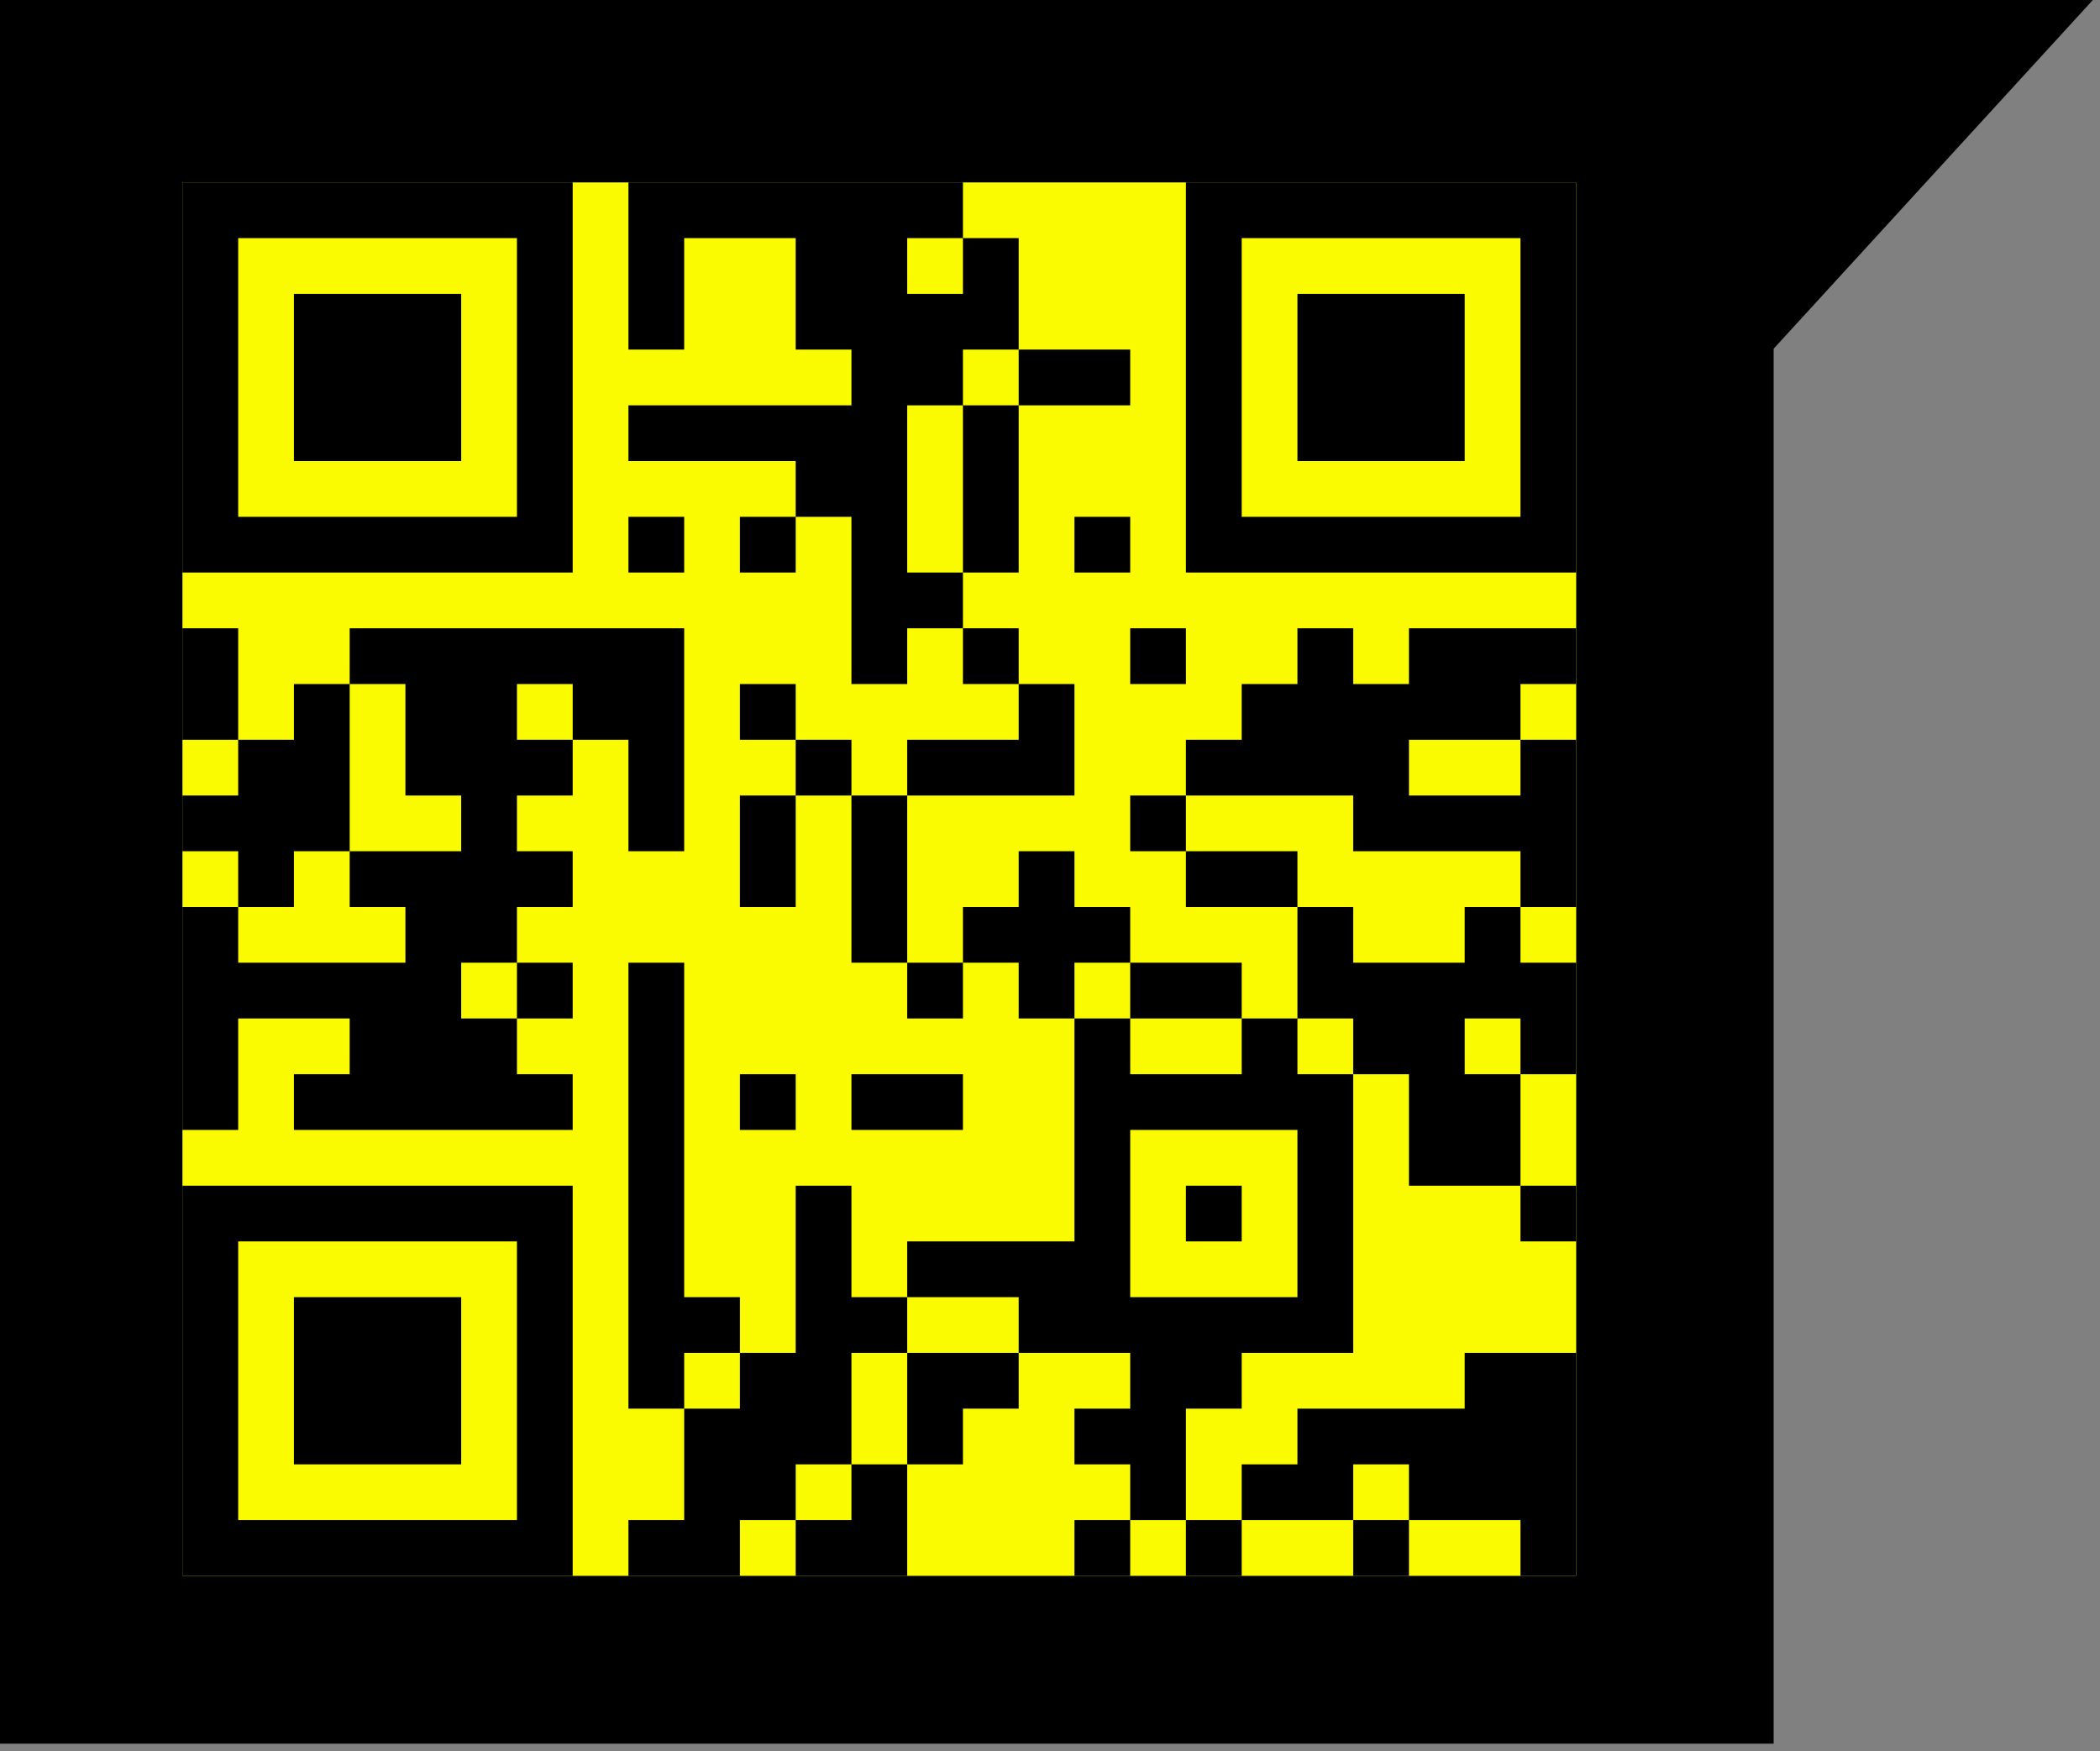 <svg width="235" height="196" viewBox="0 0 235 196" fill="none" xmlns="http://www.w3.org/2000/svg">
<rect x="0" y="0" width="235" height="196" fill="#808080" stroke="none"/>
<path fill-rule="evenodd" clip-rule="evenodd" d="M234.2 0L198.48 39.031V195.167H0L0 0L234.2 0Z" fill="black"/>
<g clip-path="url(#clip0_197_165)">
<rect width="155.97" height="155.97" transform="translate(20.415 20.415)" fill="#FAFA00"/>
<path fill-rule="evenodd" clip-rule="evenodd" d="M20.415 20.415V64.086H64.087V20.415H20.415ZM70.325 20.415V39.131H76.564V26.654H89.042V39.131H95.281V45.37H70.325V51.609H89.042V57.848H95.281V76.564H101.519V70.325H107.758V76.564H113.997V82.803H101.519V89.042H120.236V76.564H113.997V70.325H107.758V64.086H101.519V45.37H107.758V64.086H113.997V45.37H107.758V39.131H113.997V45.37H126.475V39.131H113.997V26.654H107.758V20.415L70.325 20.415ZM132.713 20.415V64.086H176.385V20.415H132.713ZM57.848 26.654V57.848H26.654V26.654H57.848ZM170.146 26.654V57.848H138.952V26.654H170.146ZM32.893 32.892V51.609H51.609V32.892H32.893ZM101.519 32.892V26.654H107.758V32.892H101.519ZM145.191 32.892V51.609H163.907V32.892H145.191ZM70.325 57.848V64.086H76.564V57.848H70.325ZM82.803 57.848V64.086H89.042V57.848H82.803ZM120.236 57.848V64.086H126.475V57.848H120.236ZM20.415 70.325V82.803H26.654V89.042H20.415V95.28H26.654V101.519H32.893V95.28H39.131V101.519H45.37V107.758H26.654V101.519H20.415V126.474H26.654V113.997H39.131V120.236H32.893V126.474H64.087V120.236H57.848V113.997H51.609V107.758H57.848V113.997H64.087V107.758H57.848V101.519H64.087V95.28H57.848V89.042H64.087V82.803H57.848V76.564H64.087V82.803H70.325V95.28H76.564V70.325H39.131V76.564H45.37V89.042H51.609V95.28H39.131V76.564H32.893V82.803H26.654V70.325H20.415ZM126.475 70.325V76.564H132.713V70.325H126.475ZM145.191 70.325V76.564H138.952V82.803H132.713V89.042H151.43V95.28H170.146V101.519H176.385V82.803H170.146V76.564H176.385V70.325H157.669V76.564H151.43V70.325H145.191ZM82.803 76.564V82.803H89.042V89.042H95.281V107.758H101.519V113.997H107.758V107.758H101.519V89.042H95.281V82.803H89.042V76.564H82.803ZM82.803 89.042V101.519H89.042V89.042H82.803ZM126.475 89.042V95.28H132.713V101.519H145.191V113.997H151.43V120.236H157.669V132.713H170.146V138.952H176.385V132.713H170.146V120.236H163.907V113.997H170.146V120.236H176.385V107.758H170.146V101.519H163.907V107.758H151.43V101.519H145.191V95.28H132.713V89.042H126.475ZM157.669 89.042V82.803H170.146V89.042H157.669ZM113.997 95.28V101.519H107.758V107.758H113.997V113.997H120.236V138.952H101.519V145.191H113.997V151.43H126.475V157.668H120.236V163.907H126.475V170.146H132.713V176.385H138.952V170.146H132.713V157.668H138.952V151.43H151.43V120.236H145.191V113.997H138.952V107.758H126.475V101.519H120.236V95.28H113.997ZM70.325 107.758V157.668H76.564V170.146H70.325V176.385H82.803V170.146H89.042V176.385H101.519V163.907H95.281V151.43H101.519V163.907H107.758V157.668H113.997V151.43H101.519V145.191H95.281V132.713H89.042V151.43H82.803V145.191H76.564V107.758H70.325ZM82.803 120.236V126.474H89.042V120.236H82.803ZM95.281 120.236V126.474H107.758V120.236H95.281ZM126.475 120.236V113.997H120.236V107.758H126.475V113.997H138.952V120.236H126.475ZM145.191 126.474V145.191H126.475V126.474H145.191ZM20.415 132.713V176.385H64.087V132.713H20.415ZM132.713 132.713V138.952H138.952V132.713H132.713ZM57.848 138.952V170.146H26.654V138.952H57.848ZM32.893 145.191V163.907H51.609V145.191H32.893ZM163.907 151.43V157.668H145.191V163.907H138.952V170.146H151.43V176.385H157.669V170.146H151.43V163.907H157.669V170.146H170.146V176.385H176.385V151.43H163.907ZM82.803 157.668H76.564V151.43H82.803V157.668ZM95.281 170.146H89.042V163.907H95.281V170.146ZM120.236 170.146V176.385H126.475V170.146H120.236Z" fill="black"/>
</g>
<defs>
<clipPath id="clip0_197_165">
<rect width="155.97" height="155.97" fill="white" transform="translate(20.415 20.415)"/>
</clipPath>
</defs>
</svg>
